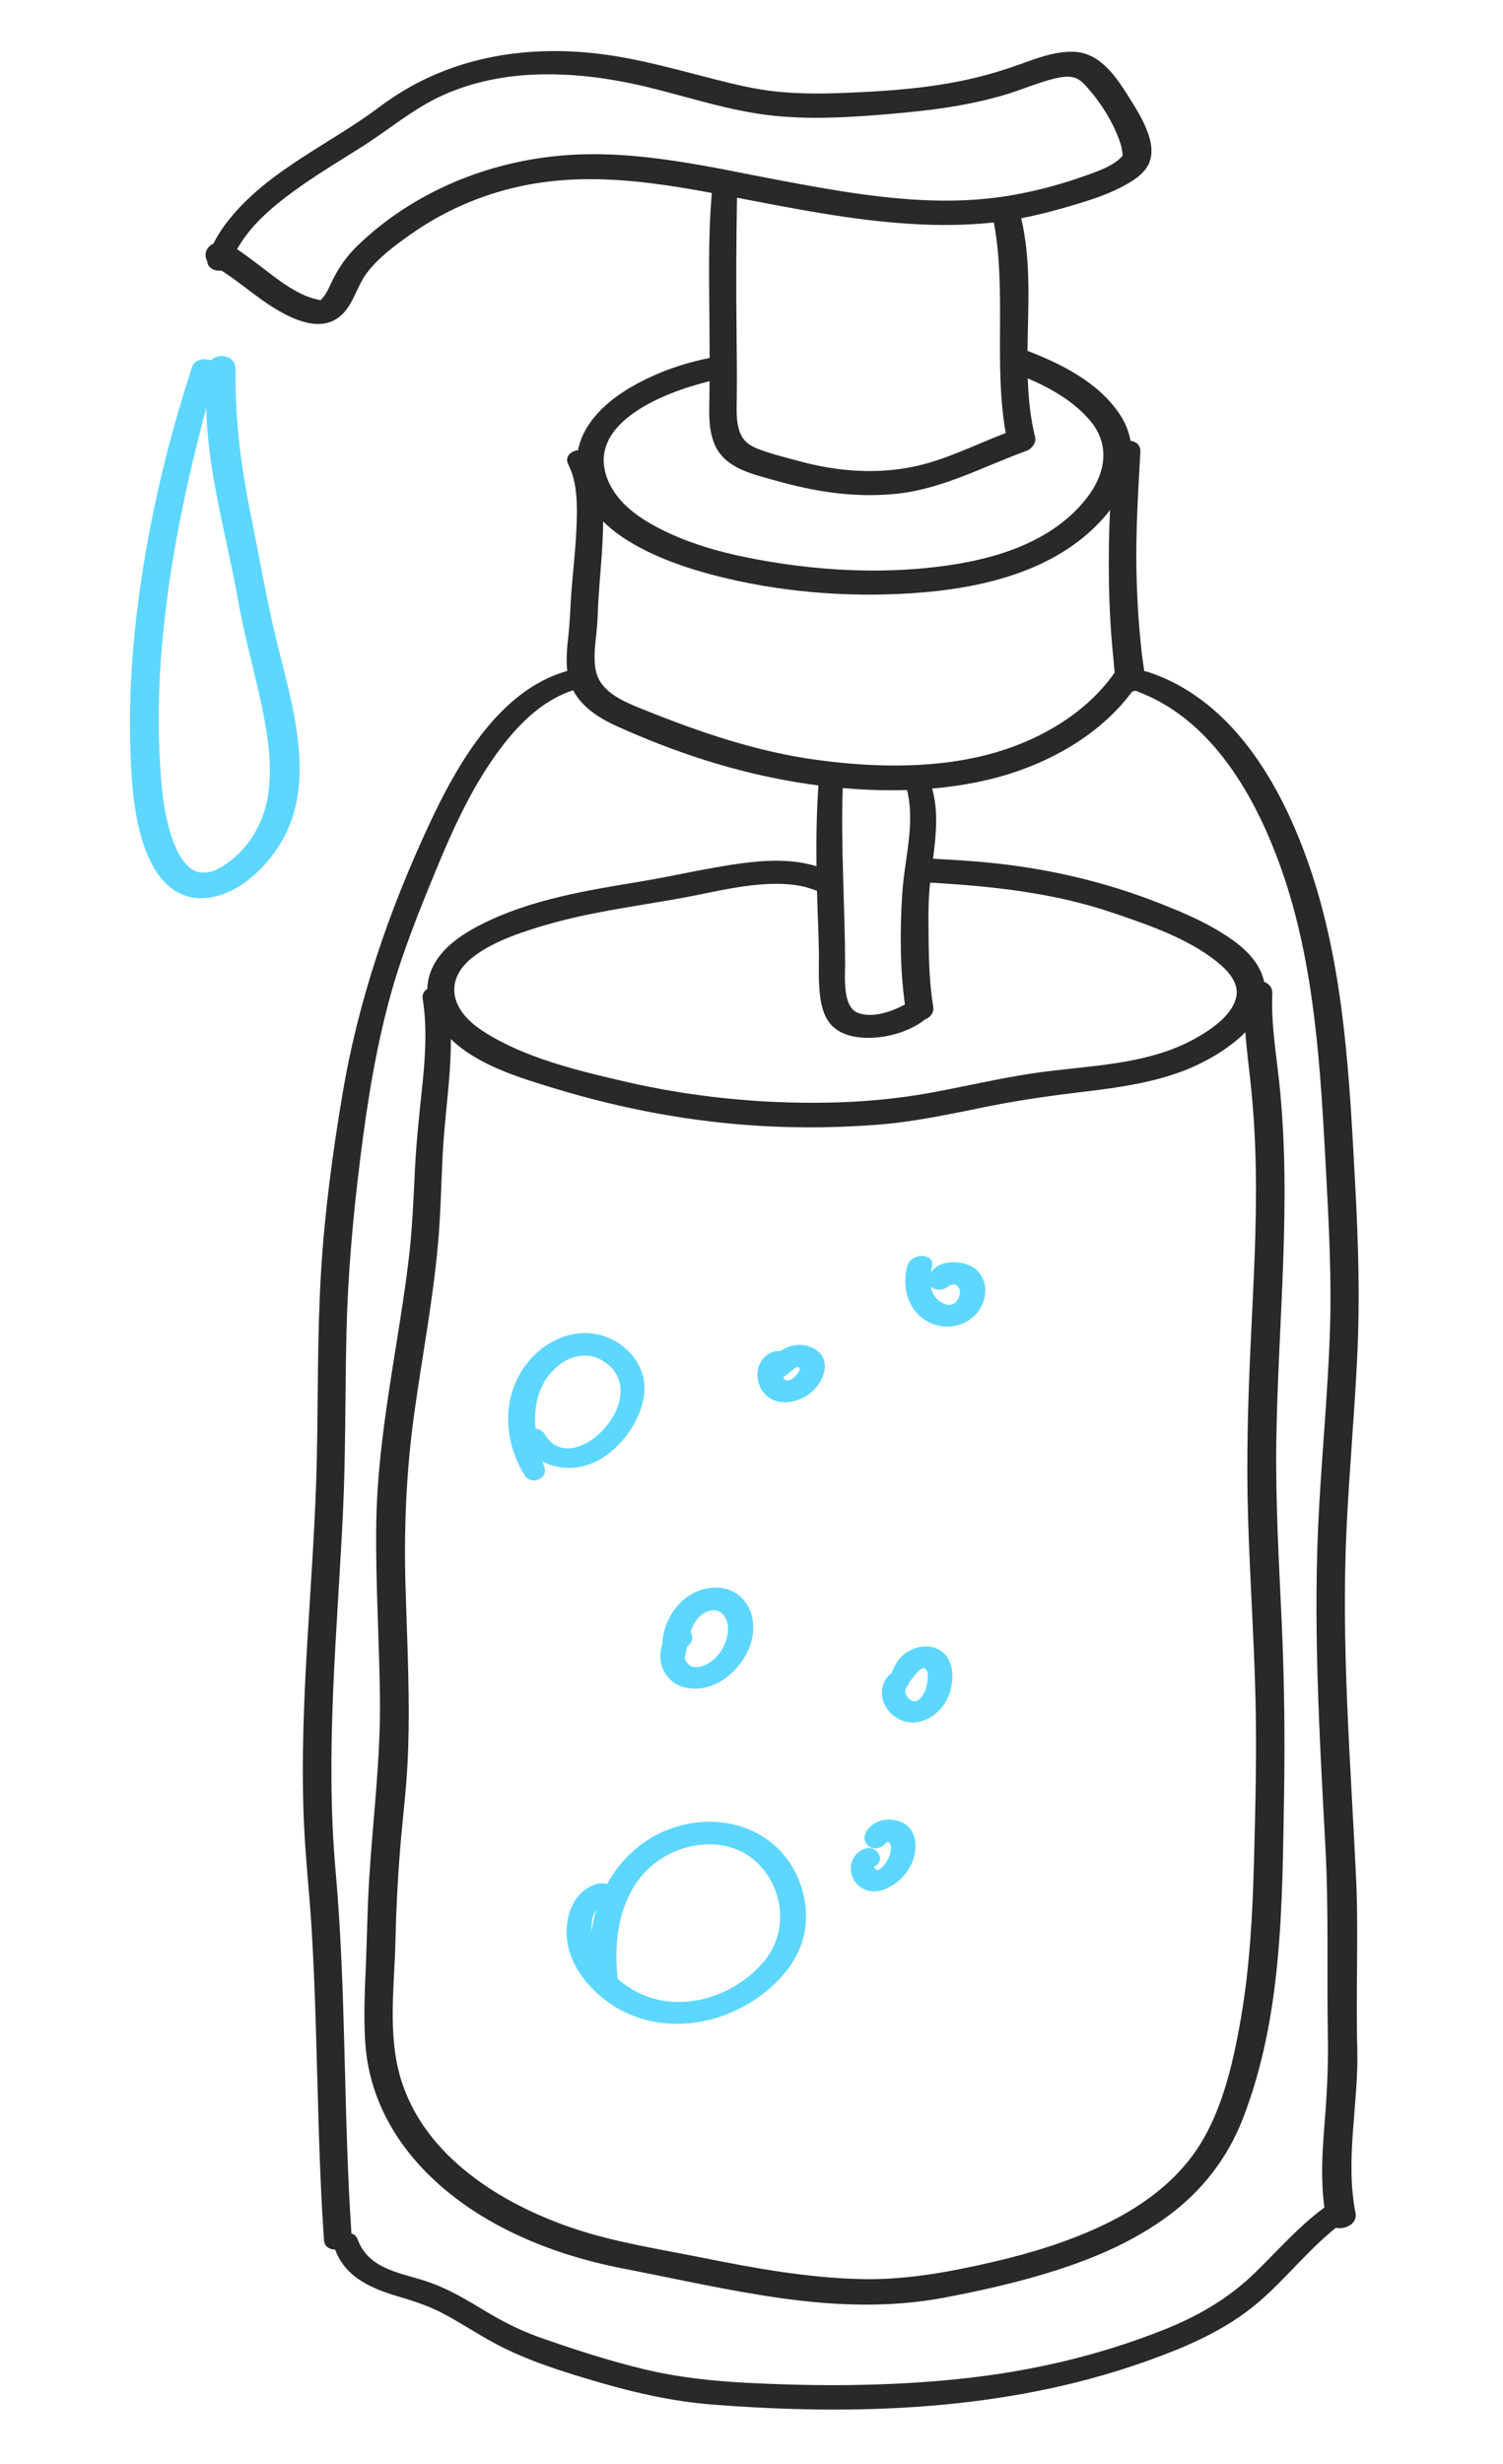 <svg width="61" height="100" viewBox="0 0 61 100" fill="none" xmlns="http://www.w3.org/2000/svg">
<path d="M26.154 56.382C26.187 55.26 25.254 54.347 24.219 54.143C23.044 53.91 21.862 54.576 21.211 55.57C20.342 56.899 20.492 58.601 21.303 59.883C21.551 60.276 22.261 60.022 22.096 59.541C22.07 59.467 22.045 59.391 22.02 59.313C22.648 59.645 23.447 59.655 24.119 59.344C25.177 58.854 26.119 57.577 26.154 56.382ZM22.096 58.187C22.019 58.053 21.882 57.992 21.738 57.985C21.673 57.287 21.761 56.585 22.149 55.986C22.669 55.184 23.647 54.695 24.498 55.244C26.636 56.624 23.233 60.167 22.096 58.187Z" fill="#5DD7FF"/>
<path d="M32.969 54.692C32.53 54.484 32.045 54.572 31.661 54.831C31.509 54.807 31.34 54.857 31.207 54.935C30.64 55.265 30.615 56.072 31.01 56.534C31.519 57.13 32.449 56.943 32.979 56.456C33.525 55.954 33.753 55.064 32.969 54.692ZM32.243 55.88C32.114 55.996 31.929 56.094 31.811 55.935C31.802 55.923 31.793 55.909 31.786 55.896C31.917 55.803 32.037 55.702 32.165 55.601C32.218 55.559 32.301 55.472 32.371 55.479C32.594 55.5 32.33 55.802 32.243 55.88Z" fill="#5DD7FF"/>
<path d="M28.944 64.43C27.755 64.497 26.91 65.609 26.875 66.759C26.631 67.413 26.966 68.24 27.73 68.461C28.929 68.808 30.164 67.768 30.489 66.637C30.813 65.51 30.179 64.359 28.944 64.43ZM29.54 66.233C29.476 66.832 29.068 67.437 28.482 67.619C28.222 67.699 27.971 67.654 27.84 67.401C27.823 67.37 27.804 67.317 27.787 67.254C27.797 67.231 27.805 67.207 27.812 67.181C27.838 67.069 27.861 66.948 27.885 66.824C28.125 66.659 28.139 66.404 28.028 66.232C28.14 65.884 28.317 65.574 28.664 65.417C29.255 65.15 29.6 65.683 29.54 66.233Z" fill="#5DD7FF"/>
<path d="M38.148 66.966C37.784 66.744 37.312 66.778 36.936 66.971C36.537 67.178 36.322 67.519 36.178 67.913C36.117 67.943 36.061 67.987 36.015 68.048C35.555 68.651 35.847 69.425 36.47 69.757C37.187 70.14 38.016 69.712 38.397 69.036C38.741 68.424 38.815 67.372 38.148 66.966ZM37.541 68.621C37.46 68.81 37.28 69.099 37.043 69.032C36.867 68.983 36.65 68.673 36.777 68.499C36.815 68.448 36.84 68.398 36.854 68.351C36.978 68.176 37.347 67.609 37.535 67.71C37.763 67.834 37.616 68.447 37.541 68.621Z" fill="#5DD7FF"/>
<path d="M32.147 75.74C31.04 73.909 28.691 73.488 26.809 74.377C25.87 74.822 25.123 75.572 24.632 76.464C24.492 76.406 24.317 76.419 24.175 76.466C23.269 76.767 22.934 77.743 23.005 78.626C23.086 79.643 23.767 80.545 24.534 81.142C26.355 82.559 28.895 82.381 30.764 81.061C31.646 80.438 32.415 79.563 32.642 78.476C32.835 77.55 32.625 76.532 32.147 75.74ZM24.199 77.497C24.113 77.784 24.052 78.077 24.017 78.374C23.991 78.053 24.034 77.728 24.199 77.497ZM30.965 79.648C29.798 80.985 27.835 81.634 26.188 80.989C25.779 80.83 25.399 80.595 25.07 80.302C24.883 78.636 25.159 76.737 26.559 75.627C27.768 74.67 29.638 74.499 30.766 75.626C31.841 76.701 32.002 78.461 30.965 79.648Z" fill="#5DD7FF"/>
<path d="M36.486 73.906C36.177 73.803 35.825 73.817 35.532 73.974C35.252 74.124 34.944 74.492 35.161 74.813C35.315 75.039 35.591 75.062 35.817 74.915C35.874 74.877 35.985 74.746 36.013 74.747C36.241 74.753 36.141 75.202 36.099 75.313C36.028 75.499 35.808 75.886 35.575 75.892C35.524 75.894 35.587 75.9 35.508 75.819C35.484 75.794 35.476 75.775 35.477 75.759C35.465 75.765 35.452 75.772 35.434 75.779C35.449 75.773 35.463 75.766 35.477 75.759C35.477 75.707 35.574 75.708 35.477 75.759C35.998 75.493 35.581 74.822 35.054 75.04C34.435 75.294 34.363 76.109 34.849 76.524C35.532 77.107 36.498 76.478 36.892 75.834C37.287 75.184 37.312 74.182 36.486 73.906Z" fill="#5DD7FF"/>
<path d="M39.494 51.428C39.035 51.133 38.089 51.112 37.773 51.648C37.786 51.565 37.804 51.483 37.825 51.403C37.975 50.835 36.975 50.829 36.831 51.352C36.602 52.181 36.815 53.098 37.546 53.57C38.208 53.997 39.141 53.906 39.663 53.273C40.123 52.715 40.123 51.834 39.494 51.428ZM38.703 52.907C38.454 53.04 38.124 52.844 37.972 52.651C37.867 52.518 37.805 52.367 37.774 52.208C37.911 52.341 38.157 52.376 38.331 52.295C38.517 52.209 38.69 52.008 38.876 52.209C39.054 52.401 38.918 52.792 38.703 52.907Z" fill="#5DD7FF"/>
<path d="M55.014 89.802C54.581 87.613 55.146 85.365 55.086 83.151C55.022 80.821 55.144 78.486 55.035 76.158C54.812 71.439 54.425 66.731 54.652 61.995C54.763 59.688 54.971 57.385 55.083 55.078C55.198 52.749 55.13 50.446 55.004 48.124C54.775 43.885 54.581 39.554 53.263 35.511C52.15 32.098 50.132 28.413 46.563 27.26C46.52 27.246 46.478 27.239 46.437 27.236C46.423 27.062 46.387 26.887 46.364 26.711C46.315 26.312 46.275 25.911 46.242 25.509C46.175 24.71 46.137 23.908 46.123 23.106C46.094 21.512 46.195 19.927 46.282 18.335C46.297 18.062 46.104 17.914 45.883 17.888C45.82 17.532 45.685 17.179 45.462 16.838C44.609 15.534 43.108 14.782 41.701 14.237C41.721 12.427 41.861 10.603 41.445 8.857C42.197 8.711 42.94 8.512 43.676 8.29C44.271 8.111 44.869 7.917 45.427 7.636C45.859 7.418 46.39 7.125 46.617 6.663C47.023 5.836 46.263 4.651 45.85 3.993C45.314 3.139 44.664 2.13 43.558 2.101C42.825 2.082 42.107 2.351 41.422 2.599C40.653 2.877 39.87 3.106 39.072 3.271C37.423 3.614 35.688 3.72 34.013 3.779C33.176 3.808 32.336 3.8 31.504 3.715C30.652 3.628 29.822 3.424 28.995 3.215C27.357 2.799 25.731 2.326 24.041 2.153C20.976 1.84 17.945 2.424 15.413 4.331C13.389 5.856 10.921 6.885 9.294 8.912C9.051 9.215 8.838 9.538 8.665 9.883C8.586 9.92 8.512 9.972 8.453 10.044C8.322 10.202 8.306 10.428 8.408 10.59C8.414 10.873 8.719 11.023 8.986 10.979C9.739 11.455 10.415 12.07 11.176 12.531C12.031 13.049 13.252 13.578 14.03 12.6C14.389 12.149 14.529 11.567 14.867 11.107C15.331 10.475 16.018 9.97 16.647 9.524C17.977 8.58 19.475 7.924 21.05 7.574C23.698 6.988 26.297 7.35 28.891 7.831C28.731 9.63 28.784 11.456 28.795 13.255C28.798 13.679 28.8 14.104 28.8 14.528C27.7 14.741 26.605 15.135 25.632 15.697C24.663 16.257 23.682 17.118 23.46 18.268C23.166 18.304 22.903 18.533 23.066 18.852C23.449 19.606 23.431 20.554 23.398 21.388C23.359 22.366 23.232 23.338 23.171 24.314C23.142 24.786 23.126 25.253 23.075 25.724C23.022 26.216 22.963 26.733 23.023 27.227C20.253 28.006 18.552 31.021 17.398 33.499C15.775 36.984 14.532 40.623 13.897 44.416C13.495 46.814 13.168 49.25 13.026 51.674C12.879 54.163 12.911 56.656 12.86 59.147C12.757 64.097 12.116 69.03 12.336 73.982C12.398 75.388 12.554 76.785 12.642 78.189C12.728 79.569 12.78 80.951 12.822 82.333C12.909 85.192 12.951 88.054 13.149 90.906C13.167 91.169 13.372 91.287 13.602 91.291C14.035 92.466 15.159 92.899 16.261 93.223C16.883 93.406 17.474 93.609 18.048 93.918C18.746 94.293 19.407 94.735 20.106 95.108C21.426 95.812 22.922 96.272 24.354 96.688C25.832 97.118 27.344 97.456 28.884 97.577C34.738 98.036 40.841 97.837 46.467 95.841C48.1 95.262 49.736 94.574 51.077 93.425C52.177 92.482 53.087 91.31 54.217 90.406C54.6 90.488 55.102 90.245 55.014 89.802ZM45.053 20.697C45.009 21.52 44.998 22.345 45.002 23.161C45.006 23.966 45.032 24.771 45.088 25.573C45.115 25.976 45.15 26.379 45.192 26.781C45.21 26.949 45.218 27.123 45.241 27.291C44.113 28.913 42.272 29.987 40.43 30.528C38.111 31.21 35.523 31.159 33.169 30.84C30.712 30.508 28.398 29.713 26.111 28.793C25.367 28.493 24.358 28.105 24.18 27.206C24.075 26.677 24.162 26.125 24.216 25.592C24.26 25.154 24.264 24.717 24.291 24.279C24.355 23.259 24.47 22.242 24.478 21.22C24.479 21.201 24.479 21.182 24.479 21.162C25.66 22.323 27.583 22.979 28.97 23.342C31.557 24.017 34.329 24.251 37.004 24.075C39.727 23.896 42.762 23.235 44.716 21.099C44.835 20.97 44.948 20.835 45.053 20.697ZM50.542 41.887C50.589 42.52 50.666 43.149 50.738 43.783C50.872 44.981 50.943 46.186 50.966 47.393C51.011 49.741 50.872 52.091 50.762 54.439C50.65 56.812 50.582 59.181 50.652 61.554C50.725 63.998 50.892 66.437 50.953 68.882C51.01 71.101 50.951 73.328 50.893 75.549C50.837 77.695 50.722 79.85 50.351 81.972C50.024 83.837 49.548 85.919 48.402 87.471C47.481 88.718 46.194 89.615 44.823 90.274C43.387 90.964 41.861 91.428 40.321 91.787C38.54 92.201 36.76 92.53 34.933 92.487C32.768 92.436 30.631 92.047 28.517 91.622C26.764 91.269 24.969 91 23.271 90.428C20.366 89.448 17.242 87.533 16.275 84.388C15.721 82.585 16.009 80.589 16.051 78.725C16.079 77.499 16.139 76.274 16.238 75.05C16.334 73.868 16.485 72.691 16.543 71.507C16.659 69.119 16.526 66.734 16.457 64.351C16.39 62.002 16.489 59.7 16.812 57.366C17.129 55.07 17.57 52.784 17.777 50.475C17.886 49.259 17.905 48.038 17.968 46.819C18.027 45.677 18.181 44.544 18.257 43.403C18.284 42.99 18.301 42.577 18.297 42.166C19.405 43.236 21.096 43.737 22.505 44.167C25.277 45.012 28.136 45.546 31.039 45.7C32.576 45.782 34.12 45.759 35.658 45.638C37.165 45.519 38.649 45.191 40.133 44.893C41.475 44.623 42.819 44.442 44.175 44.281C45.435 44.13 46.699 43.939 47.905 43.503C48.685 43.222 49.795 42.652 50.542 41.887ZM50.186 40.379C50.08 41.171 49.147 41.784 48.528 42.133C46.501 43.27 44.07 43.227 41.852 43.566C40.5 43.773 39.165 44.088 37.82 44.336C36.436 44.59 35.051 44.716 33.65 44.745C30.846 44.8 28.046 44.514 25.323 43.882C23.552 43.471 21.632 43.009 20.035 42.108C19.424 41.764 18.716 41.283 18.497 40.564C18.285 39.871 18.645 39.268 19.182 38.849C19.853 38.326 20.669 38.012 21.462 37.748C22.347 37.455 23.257 37.233 24.168 37.053C25.528 36.783 26.901 36.602 28.261 36.328C29.362 36.106 30.483 35.851 31.607 35.868C32.136 35.876 32.645 35.943 33.136 36.145C33.144 36.147 33.151 36.149 33.159 36.152C33.16 36.196 33.161 36.241 33.162 36.285C33.182 37.05 33.222 37.815 33.235 38.581C33.243 39.066 33.219 39.553 33.249 40.037C33.277 40.5 33.343 41.007 33.592 41.403C33.859 41.83 34.332 42.026 34.813 42.09C35.686 42.206 36.811 41.951 37.543 41.372C37.754 41.286 37.915 41.102 37.874 40.849C37.741 40.023 37.702 39.185 37.691 38.346C37.682 37.568 37.662 36.778 37.731 36.001C37.737 35.94 37.743 35.879 37.749 35.818C40.261 35.961 42.758 36.226 45.148 37.037C46.586 37.525 48.195 38.071 49.395 39.032C49.809 39.362 50.257 39.843 50.186 40.379ZM36.817 32.081C37.148 33.444 36.709 34.863 36.62 36.236C36.523 37.718 36.523 39.289 36.726 40.764C36.155 41.069 35.41 41.323 34.824 41.105C34.184 40.868 34.3 39.644 34.299 39.091C34.293 36.717 34.119 34.358 34.203 31.98C35.065 32.057 35.941 32.088 36.812 32.06C36.814 32.067 36.815 32.074 36.817 32.081ZM22.889 6.304C19.828 6.547 16.795 7.772 14.53 9.95C14.073 10.39 13.758 10.838 13.48 11.406C13.369 11.635 13.264 11.903 13.091 12.093C12.993 12.202 13.047 12.189 12.9 12.159C11.964 11.965 11.092 11.185 10.33 10.623C10.097 10.451 9.865 10.273 9.622 10.113C10.084 9.286 10.794 8.621 11.539 8.045C12.542 7.269 13.634 6.626 14.7 5.949C15.765 5.273 16.737 4.441 17.882 3.907C19.143 3.319 20.511 3.056 21.884 3.021C23.469 2.981 25.007 3.212 26.535 3.597C28.085 3.987 29.621 4.487 31.215 4.676C32.835 4.867 34.483 4.764 36.108 4.626C37.725 4.489 39.296 4.298 40.862 3.823C41.52 3.624 42.16 3.337 42.828 3.181C43.35 3.059 43.684 3.077 43.998 3.409C44.617 4.064 45.181 4.937 45.468 5.804C45.516 5.949 45.558 6.188 45.561 6.27C45.561 6.278 45.556 6.304 45.553 6.324C45.549 6.332 45.545 6.341 45.545 6.344C45.52 6.369 45.454 6.434 45.42 6.464C45.042 6.789 44.514 6.964 44.057 7.128C43.027 7.497 41.933 7.787 40.858 7.957C37.846 8.435 34.753 7.898 31.805 7.347C28.863 6.796 25.913 6.065 22.889 6.304ZM30.349 8.107C33.532 8.717 36.779 9.346 40.048 9.056C40.144 9.048 40.24 9.035 40.336 9.025C40.857 11.84 40.321 14.759 40.818 17.573C39.566 18.049 38.356 18.68 37.041 18.945C35.502 19.255 33.932 19.122 32.438 18.714C31.901 18.567 31.346 18.437 30.825 18.24C30.531 18.129 30.266 17.99 30.108 17.71C29.86 17.269 29.897 16.692 29.902 16.201C29.912 15.312 29.905 14.422 29.894 13.533C29.872 11.694 29.881 9.86 29.911 8.023C30.056 8.051 30.203 8.079 30.349 8.107ZM28.799 15.469C28.797 15.694 28.794 15.92 28.791 16.145C28.779 16.786 28.75 17.439 29.005 18.037C29.412 18.996 30.517 19.231 31.409 19.484C33.05 19.949 34.639 20.21 36.355 20.041C38.238 19.855 39.912 18.928 41.675 18.29C41.864 18.221 42.067 17.971 42.013 17.754C41.819 16.966 41.739 16.163 41.712 15.355C42.654 15.758 43.584 16.287 44.244 17.071C45.087 18.071 44.864 19.257 44.076 20.249C42.54 22.184 39.933 22.815 37.634 23.047C35.209 23.291 32.707 23.104 30.331 22.626C29.258 22.41 28.181 22.11 27.185 21.65C26.21 21.199 25.142 20.572 24.691 19.53C23.69 17.214 26.884 15.936 28.799 15.469ZM50.942 92.223C49.871 93.266 48.643 93.981 47.272 94.528C44.602 95.595 41.838 96.232 39 96.532C36.098 96.839 33.188 96.847 30.284 96.695C28.877 96.622 27.509 96.475 26.139 96.145C24.709 95.8 23.303 95.346 21.916 94.858C21.124 94.579 20.407 94.214 19.689 93.78C18.974 93.348 18.256 92.917 17.468 92.633C16.357 92.232 14.979 92.15 14.511 90.867C14.464 90.741 14.373 90.669 14.263 90.638C13.933 85.74 14.056 80.811 13.62 75.919C13.19 71.088 13.683 66.283 13.916 61.447C14.034 58.999 14.004 56.551 14.061 54.103C14.117 51.705 14.329 49.332 14.629 46.95C14.911 44.703 15.266 42.457 15.882 40.271C16.357 38.587 17.018 36.953 17.683 35.336C18.349 33.718 19.085 32.092 20.1 30.662C20.907 29.527 21.933 28.439 23.262 28.013C23.623 28.706 24.326 29.149 25.038 29.471C27.372 30.526 29.819 31.332 32.352 31.747C32.637 31.793 32.925 31.836 33.216 31.873C33.141 32.965 33.125 34.059 33.138 35.152C32.134 34.847 31.061 34.9 30.014 35.045C28.685 35.228 27.37 35.544 26.044 35.765C23.868 36.125 21.537 36.494 19.531 37.515C18.741 37.917 17.894 38.474 17.521 39.329C17.406 39.593 17.351 39.863 17.344 40.131C17.212 40.214 17.125 40.352 17.155 40.534C17.335 41.647 17.266 42.799 17.153 43.921C17.035 45.082 16.902 46.233 16.844 47.398C16.784 48.612 16.737 49.825 16.595 51.034C16.458 52.204 16.273 53.367 16.087 54.531C15.705 56.929 15.311 59.342 15.272 61.772C15.233 64.178 15.398 66.578 15.421 68.982C15.445 71.423 15.132 73.826 14.983 76.261C14.911 77.428 14.896 78.597 14.848 79.766C14.805 80.787 14.757 81.814 14.819 82.834C15.037 86.444 17.658 89.068 20.7 90.557C22.165 91.274 23.706 91.753 25.305 92.062C27.456 92.478 29.593 92.971 31.765 93.271C33.938 93.572 36.149 93.654 38.326 93.24C39.898 92.942 41.462 92.588 42.989 92.091C44.56 91.58 46.11 90.895 47.451 89.894C48.819 88.873 49.835 87.55 50.453 85.948C52.052 81.811 52.036 77.29 52.113 72.939C52.154 70.553 52.126 68.18 52.018 65.799C51.906 63.352 51.762 60.902 51.8 58.449C51.874 53.595 52.436 48.726 51.915 43.89C51.787 42.704 51.585 41.524 51.638 40.324C51.649 40.073 51.5 39.915 51.307 39.847C51.276 39.699 51.227 39.549 51.156 39.397C50.833 38.702 50.157 38.205 49.53 37.82C48.789 37.366 47.983 37.021 47.178 36.7C44.777 35.743 42.315 35.19 39.733 34.97C39.112 34.918 38.49 34.879 37.868 34.847C37.99 33.888 38.092 32.909 37.831 32.001C38.634 31.931 39.428 31.807 40.201 31.618C42.362 31.088 44.578 29.919 45.946 28.068C45.996 28.06 46.045 28.045 46.092 28.026C46.12 28.042 46.151 28.057 46.185 28.07C49.205 29.208 50.972 32.343 52.008 35.279C53.373 39.15 53.593 43.387 53.814 47.476C53.935 49.733 54.057 51.975 53.969 54.241C53.879 56.544 53.669 58.843 53.538 61.145C53.274 65.759 53.546 70.345 53.792 74.944C53.931 77.542 53.847 80.133 53.893 82.734C53.914 83.949 53.843 85.138 53.745 86.352C53.659 87.428 53.603 88.516 53.752 89.583C52.718 90.34 51.861 91.329 50.942 92.223Z" fill="#292929"/>
<path d="M10.152 20.756C9.763 18.831 9.536 16.938 9.559 14.963C9.565 14.422 8.855 14.304 8.561 14.627C8.294 14.52 7.894 14.593 7.8 14.88C6.726 18.157 5.945 21.538 5.542 24.963C5.34 26.681 5.241 28.411 5.284 30.137C5.316 31.438 5.387 32.789 5.752 34.036C6.1 35.227 6.823 36.476 8.198 36.449C9.49 36.423 10.648 35.38 11.328 34.318C12.921 31.834 11.85 28.581 11.223 25.993C10.805 24.267 10.506 22.501 10.152 20.756ZM10.882 32.247C10.709 33.427 10.056 34.515 9.045 35.145C8.646 35.394 8.164 35.545 7.757 35.25C7.351 34.956 7.123 34.428 6.966 33.96C6.599 32.862 6.524 31.648 6.47 30.491C6.396 28.891 6.465 27.283 6.622 25.686C6.925 22.603 7.571 19.561 8.371 16.567C8.431 19.21 9.215 21.831 9.669 24.396C9.9 25.698 10.251 26.964 10.536 28.252C10.822 29.544 11.079 30.912 10.882 32.247Z" fill="#5DD7FF"/>
</svg>

